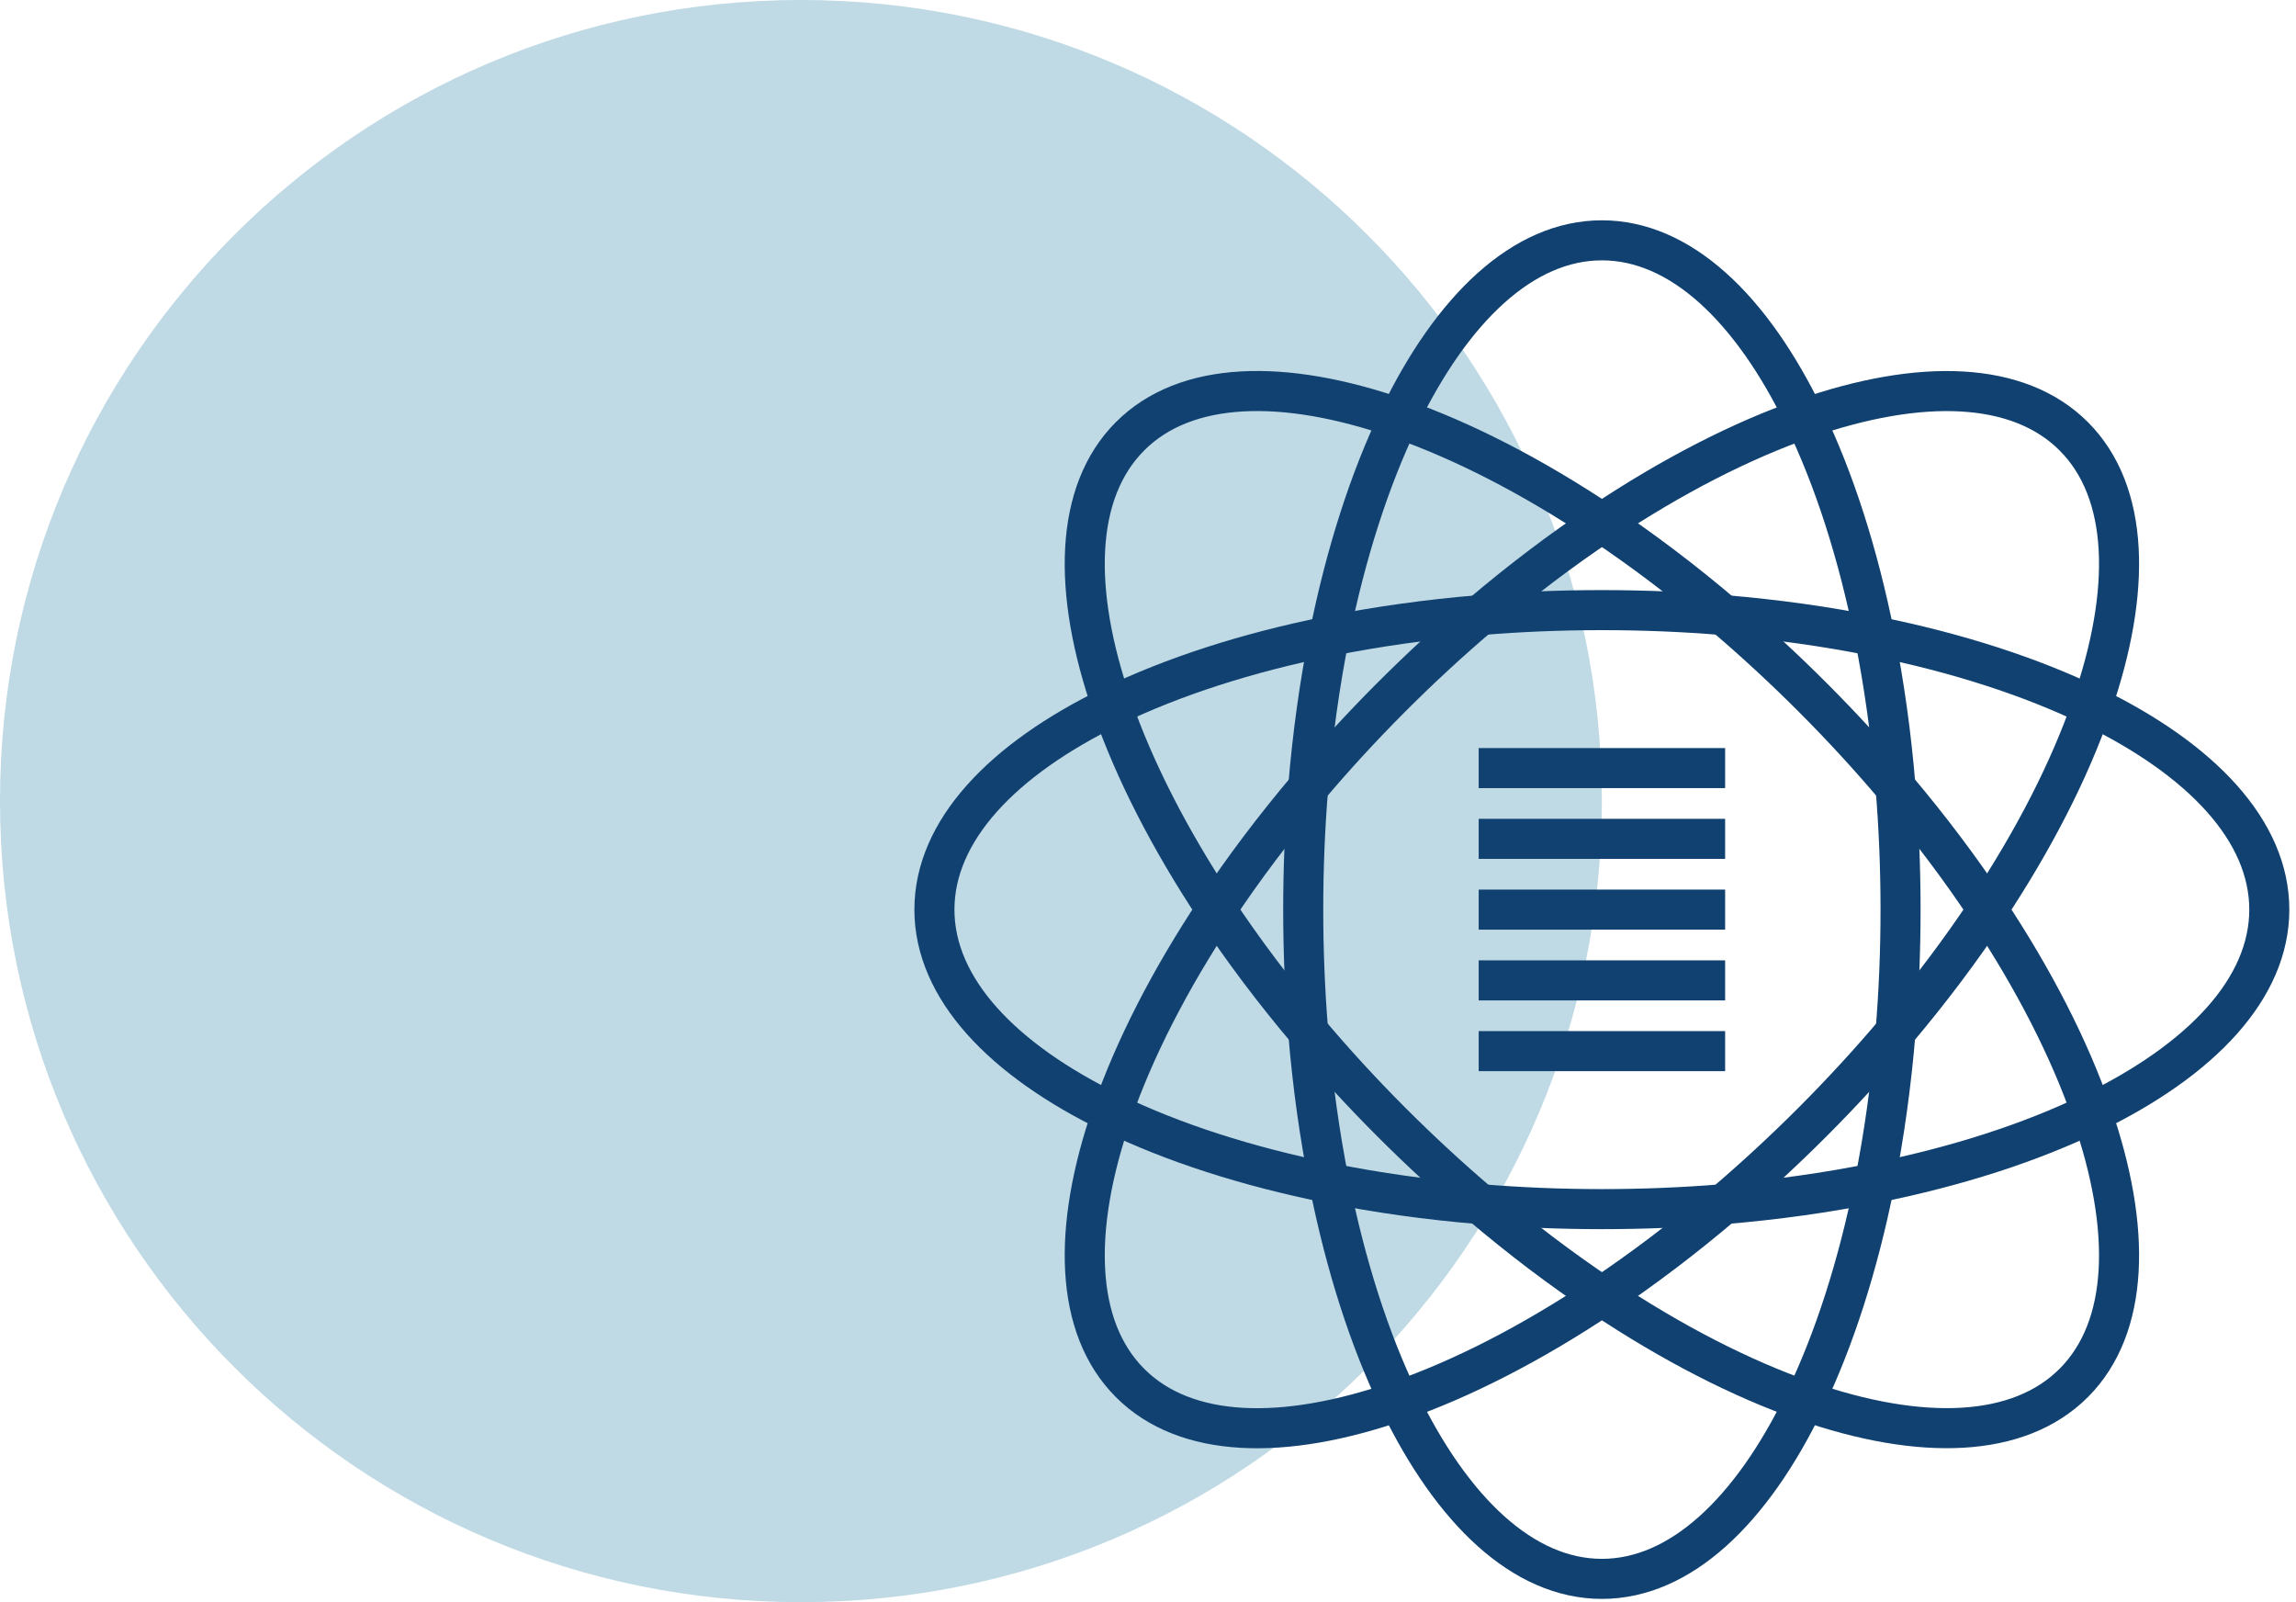 <svg width="172" height="120" viewBox="0 0 172 120" fill="none" xmlns="http://www.w3.org/2000/svg">
<path opacity="0.75" d="M60 120C93.137 120 120 93.137 120 60C120 26.863 93.137 0 60 0C26.863 0 0 26.863 0 60C0 93.137 26.863 120 60 120Z" fill="#A9CCDC"/>
<path d="M129.116 46.068C131.378 47.991 133.623 50.059 135.826 52.266C138.029 54.472 140.091 56.72 142.007 58.988C144.575 62.023 146.876 65.087 148.892 68.126C152.394 73.396 155.031 78.578 156.692 83.362C159.714 92.046 159.505 99.409 155.357 103.573C151.209 107.73 143.863 107.939 135.199 104.914C130.431 103.25 125.259 100.6 120.002 97.091C116.97 95.068 113.912 92.761 110.887 90.186C108.625 88.264 106.38 86.195 104.177 83.989C101.975 81.783 99.912 79.531 98 77.263C95.431 74.231 93.131 71.167 91.114 68.129C87.612 62.858 84.972 57.673 83.311 52.889C80.293 44.205 80.501 36.843 84.649 32.682C88.797 28.524 96.14 28.316 104.804 31.341C109.575 33.005 114.748 35.655 120.005 39.163C123.037 41.186 126.094 43.494 129.116 46.068Z" stroke="#104170" stroke-width="3" stroke-miterlimit="10"/>
<path d="M110.887 46.069C113.84 45.824 116.888 45.697 120.002 45.697C123.115 45.697 126.16 45.824 129.113 46.069C133.068 46.395 136.86 46.93 140.43 47.651C146.618 48.891 152.143 50.686 156.692 52.892C164.948 56.89 170 62.242 170 68.129C170 74.016 164.948 79.368 156.692 83.366C152.143 85.572 146.621 87.367 140.43 88.607C136.86 89.328 133.068 89.863 129.113 90.19C126.16 90.434 123.112 90.562 120.002 90.562C116.892 90.562 113.84 90.434 110.887 90.19C106.932 89.863 103.14 89.328 99.573 88.61C93.385 87.364 87.861 85.572 83.308 83.366C75.049 79.368 70 74.016 70 68.129C70 62.242 75.049 56.89 83.308 52.889C87.861 50.686 93.382 48.891 99.573 47.648C103.14 46.93 106.932 46.395 110.887 46.069Z" stroke="#104170" stroke-width="3" stroke-miterlimit="10"/>
<path d="M98 58.992C99.912 56.724 101.978 54.475 104.177 52.269C106.38 50.063 108.625 47.994 110.887 46.072C113.915 43.497 116.973 41.19 120.002 39.166C125.256 35.658 130.428 33.008 135.199 31.344C143.86 28.319 151.209 28.528 155.357 32.685C159.505 36.843 159.714 44.208 156.692 52.896C155.031 57.68 152.391 62.862 148.892 68.132C146.876 71.171 144.572 74.235 142.007 77.267C140.091 79.535 138.025 81.786 135.826 83.992C133.623 86.198 131.378 88.267 129.116 90.19C126.091 92.764 123.033 95.072 120.005 97.095C114.748 100.603 109.582 103.253 104.807 104.917C96.146 107.942 88.797 107.737 84.649 103.576C80.501 99.418 80.293 92.053 83.311 83.366C84.972 78.585 87.612 73.399 91.114 68.129C93.128 65.091 95.435 62.026 98 58.992Z" stroke="#104170" stroke-width="3" stroke-miterlimit="10"/>
<path d="M98 77.263C97.755 74.303 97.628 71.245 97.628 68.129C97.628 65.012 97.755 61.951 98 58.991C98.326 55.026 98.858 51.225 99.573 47.648C100.816 41.444 102.605 35.906 104.801 31.341C108.792 23.061 114.131 18 120.002 18C125.873 18 131.211 23.061 135.199 31.341C137.402 35.903 139.19 41.441 140.431 47.651C141.145 51.228 141.68 55.026 142.003 58.991C142.248 61.951 142.376 65.009 142.376 68.129C142.376 71.249 142.248 74.303 142.003 77.263C141.677 81.228 141.145 85.03 140.431 88.607C139.187 94.814 137.399 100.355 135.199 104.917C131.208 113.193 125.869 118.255 120.002 118.255C114.134 118.255 108.795 113.193 104.804 104.917C102.601 100.358 100.813 94.82 99.573 88.61C98.858 85.03 98.323 81.231 98 77.263Z" stroke="#104170" stroke-width="3" stroke-miterlimit="10"/>
<path d="M110.773 57.529H129.234" stroke="#104170" stroke-width="3" stroke-miterlimit="10"/>
<path d="M110.773 62.829H129.234" stroke="#104170" stroke-width="3" stroke-miterlimit="10"/>
<path d="M110.773 68.129H129.234" stroke="#104170" stroke-width="3" stroke-miterlimit="10"/>
<path d="M110.773 73.429H129.234" stroke="#104170" stroke-width="3" stroke-miterlimit="10"/>
<path d="M110.773 78.728H129.234" stroke="#104170" stroke-width="3" stroke-miterlimit="10"/>
</svg>
